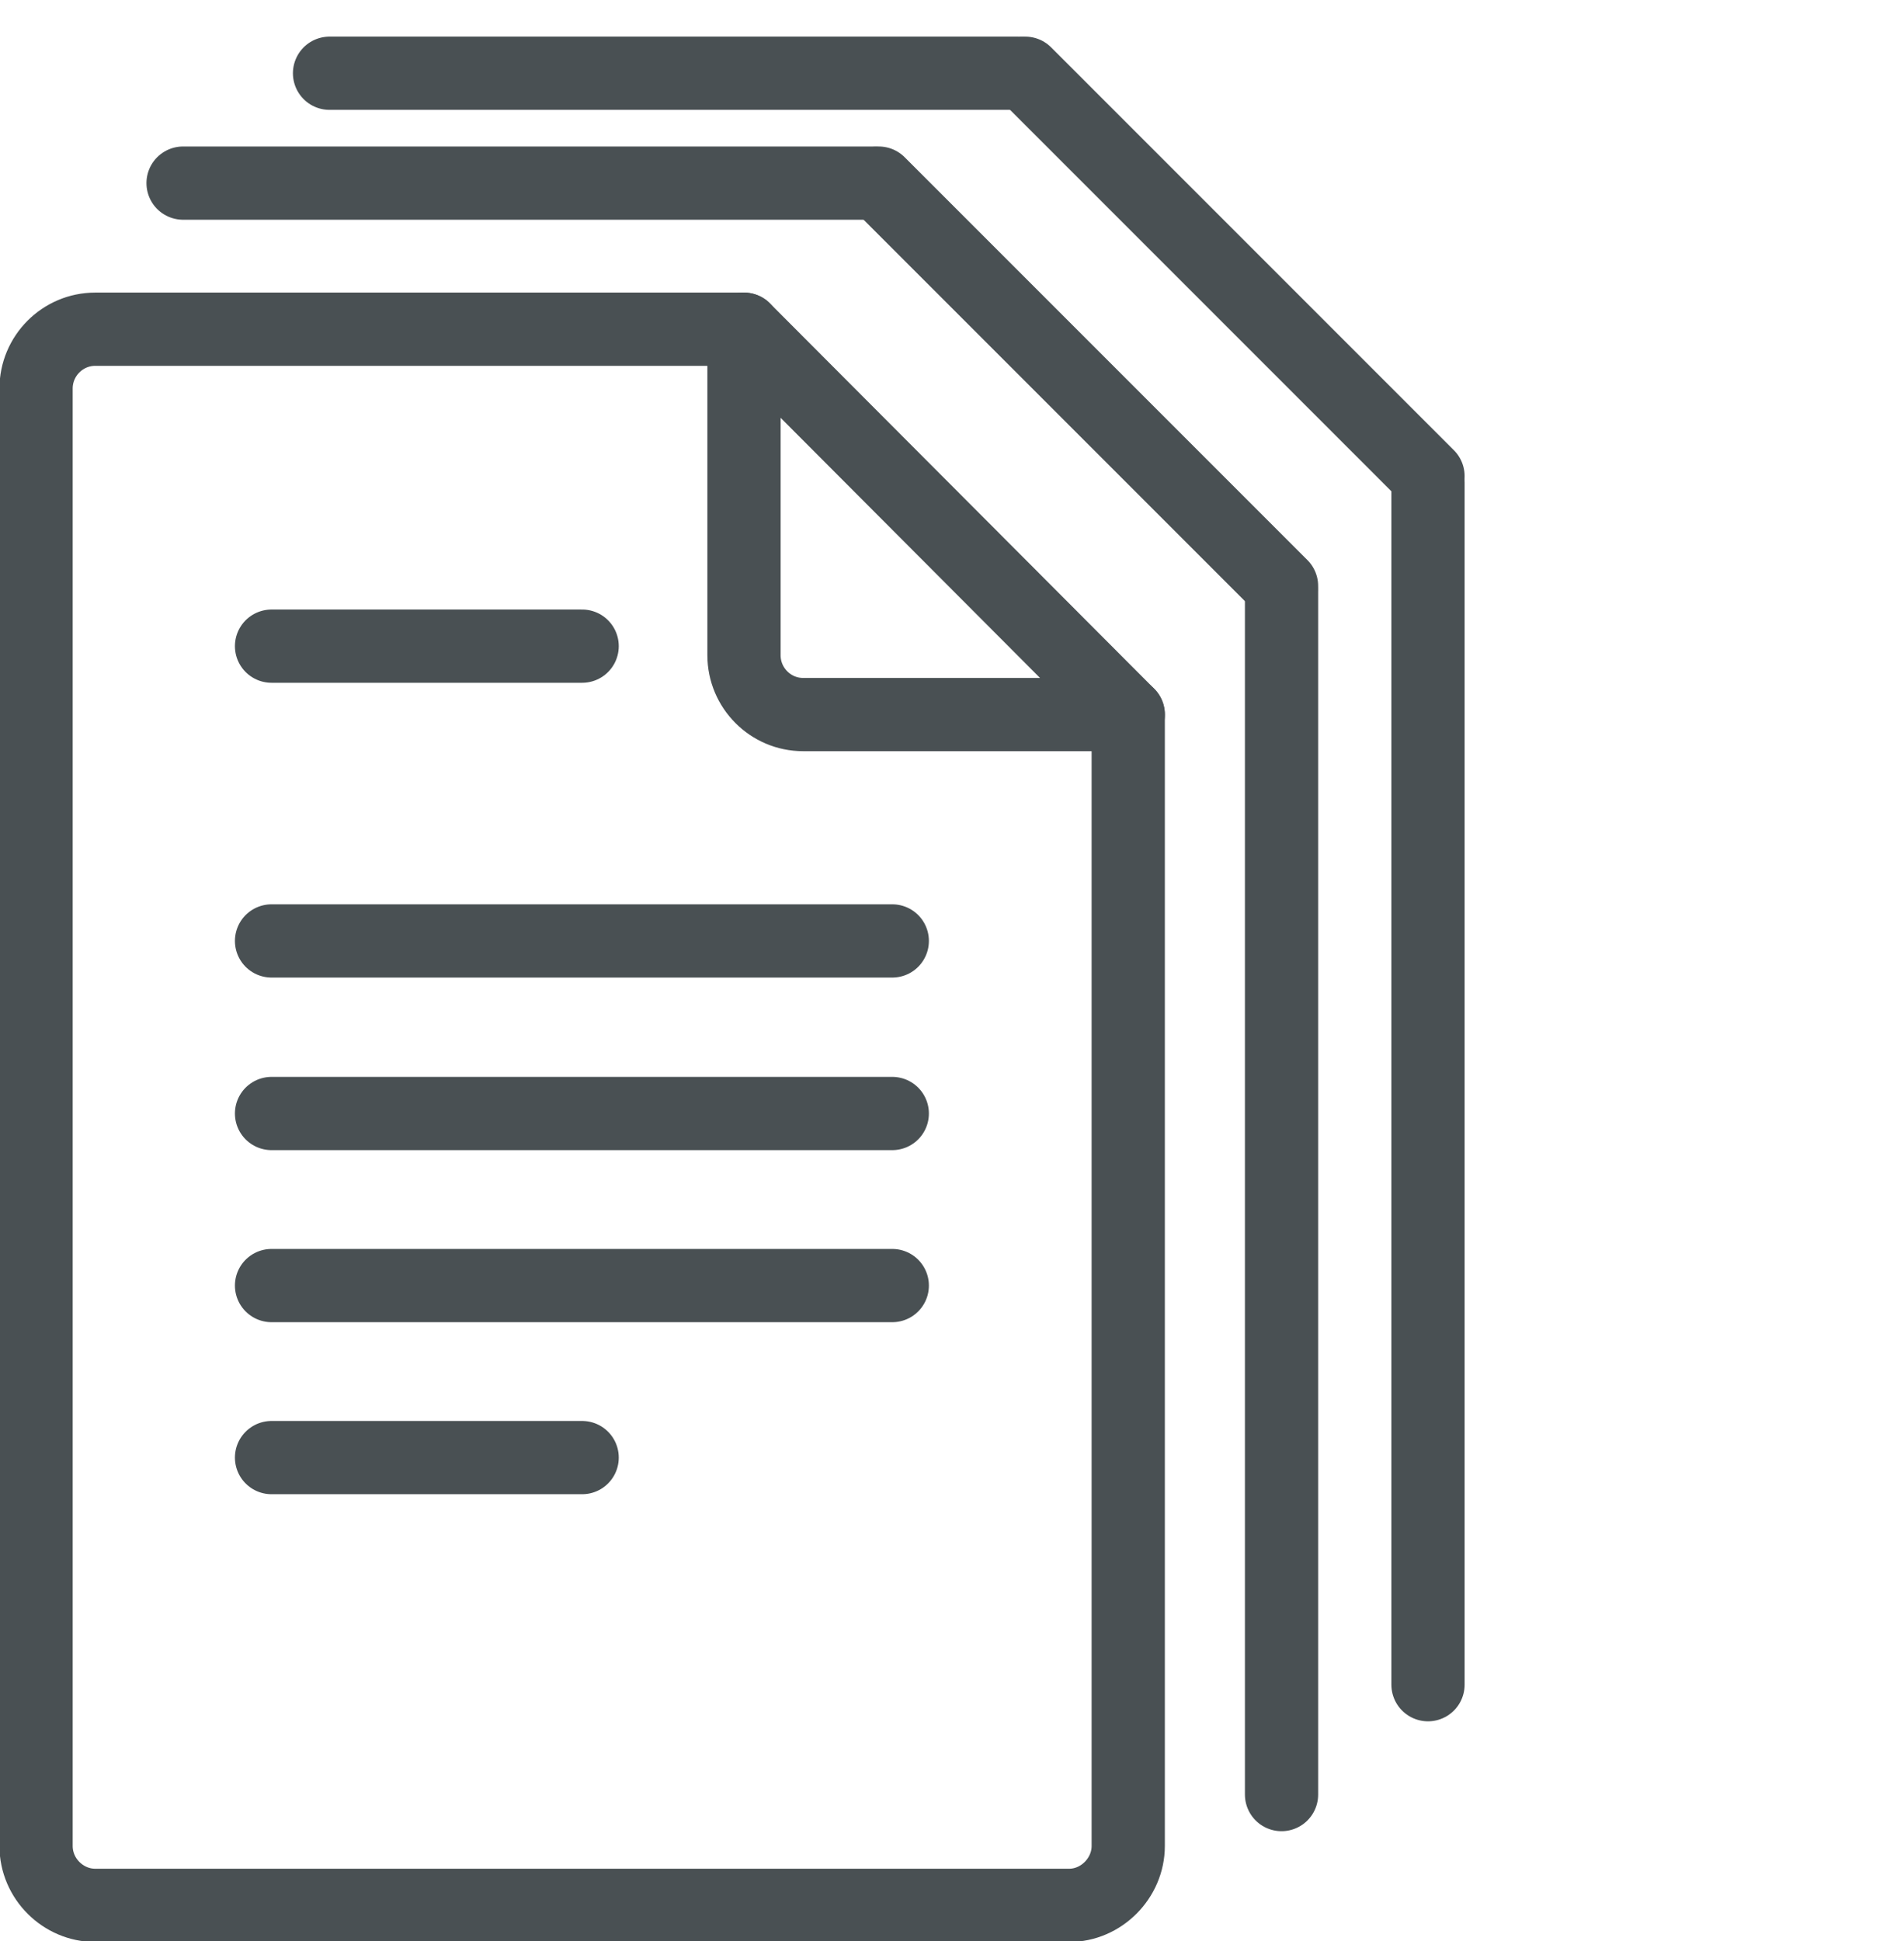 <svg width="52" height="53" viewBox="0 0 52 53" fill="none" xmlns="http://www.w3.org/2000/svg">
<g clip-path="url(#clip0_234_333)">
<path d="M35 16.179V49M5 5H23.841" stroke="#495053" stroke-width="2" stroke-linecap="round" stroke-linejoin="round"/>
<path d="M39 13.179V46M9 2H27.841" stroke="#495053" stroke-width="2" stroke-linecap="round" stroke-linejoin="round"/>
<path d="M35 16L24 5" stroke="#495053" stroke-width="2" stroke-linecap="round" stroke-linejoin="round"/>
<path d="M39 13L28 2" stroke="#495053" stroke-width="2" stroke-linecap="round" stroke-linejoin="round"/>
<path d="M30.813 19.511V50.404C30.813 51.283 30.075 52.025 29.199 52.025H2.6C1.724 52.025 0.985 51.297 0.985 50.404V10.61C0.985 9.717 1.71 8.989 2.6 8.989H20.319" stroke="#495053" stroke-width="2" stroke-linecap="round" stroke-linejoin="round"/>
<path d="M30.814 19.511H21.933C21.044 19.511 20.319 18.783 20.319 17.89V8.989L30.814 19.511V19.511Z" stroke="#495053" stroke-width="2" stroke-linecap="round" stroke-linejoin="round"/>
<path d="M7.416 17.643H15.899" stroke="#495053" stroke-width="2" stroke-linecap="round" stroke-linejoin="round"/>
<path d="M7.416 25.692H24.369" stroke="#495053" stroke-width="2" stroke-linecap="round" stroke-linejoin="round"/>
<path d="M7.416 30.404H24.369" stroke="#495053" stroke-width="2" stroke-linecap="round" stroke-linejoin="round"/>
<path d="M7.416 35.102H24.369" stroke="#495053" stroke-width="2" stroke-linecap="round" stroke-linejoin="round"/>
<path d="M7.416 39.799H15.899" stroke="#495053" stroke-width="2" stroke-linecap="round" stroke-linejoin="round"/>
</g>
<defs>
<clipPath id="clip0_234_333">
<rect width="52" height="53" fill="white"/>
</clipPath>
</defs>
</svg>
